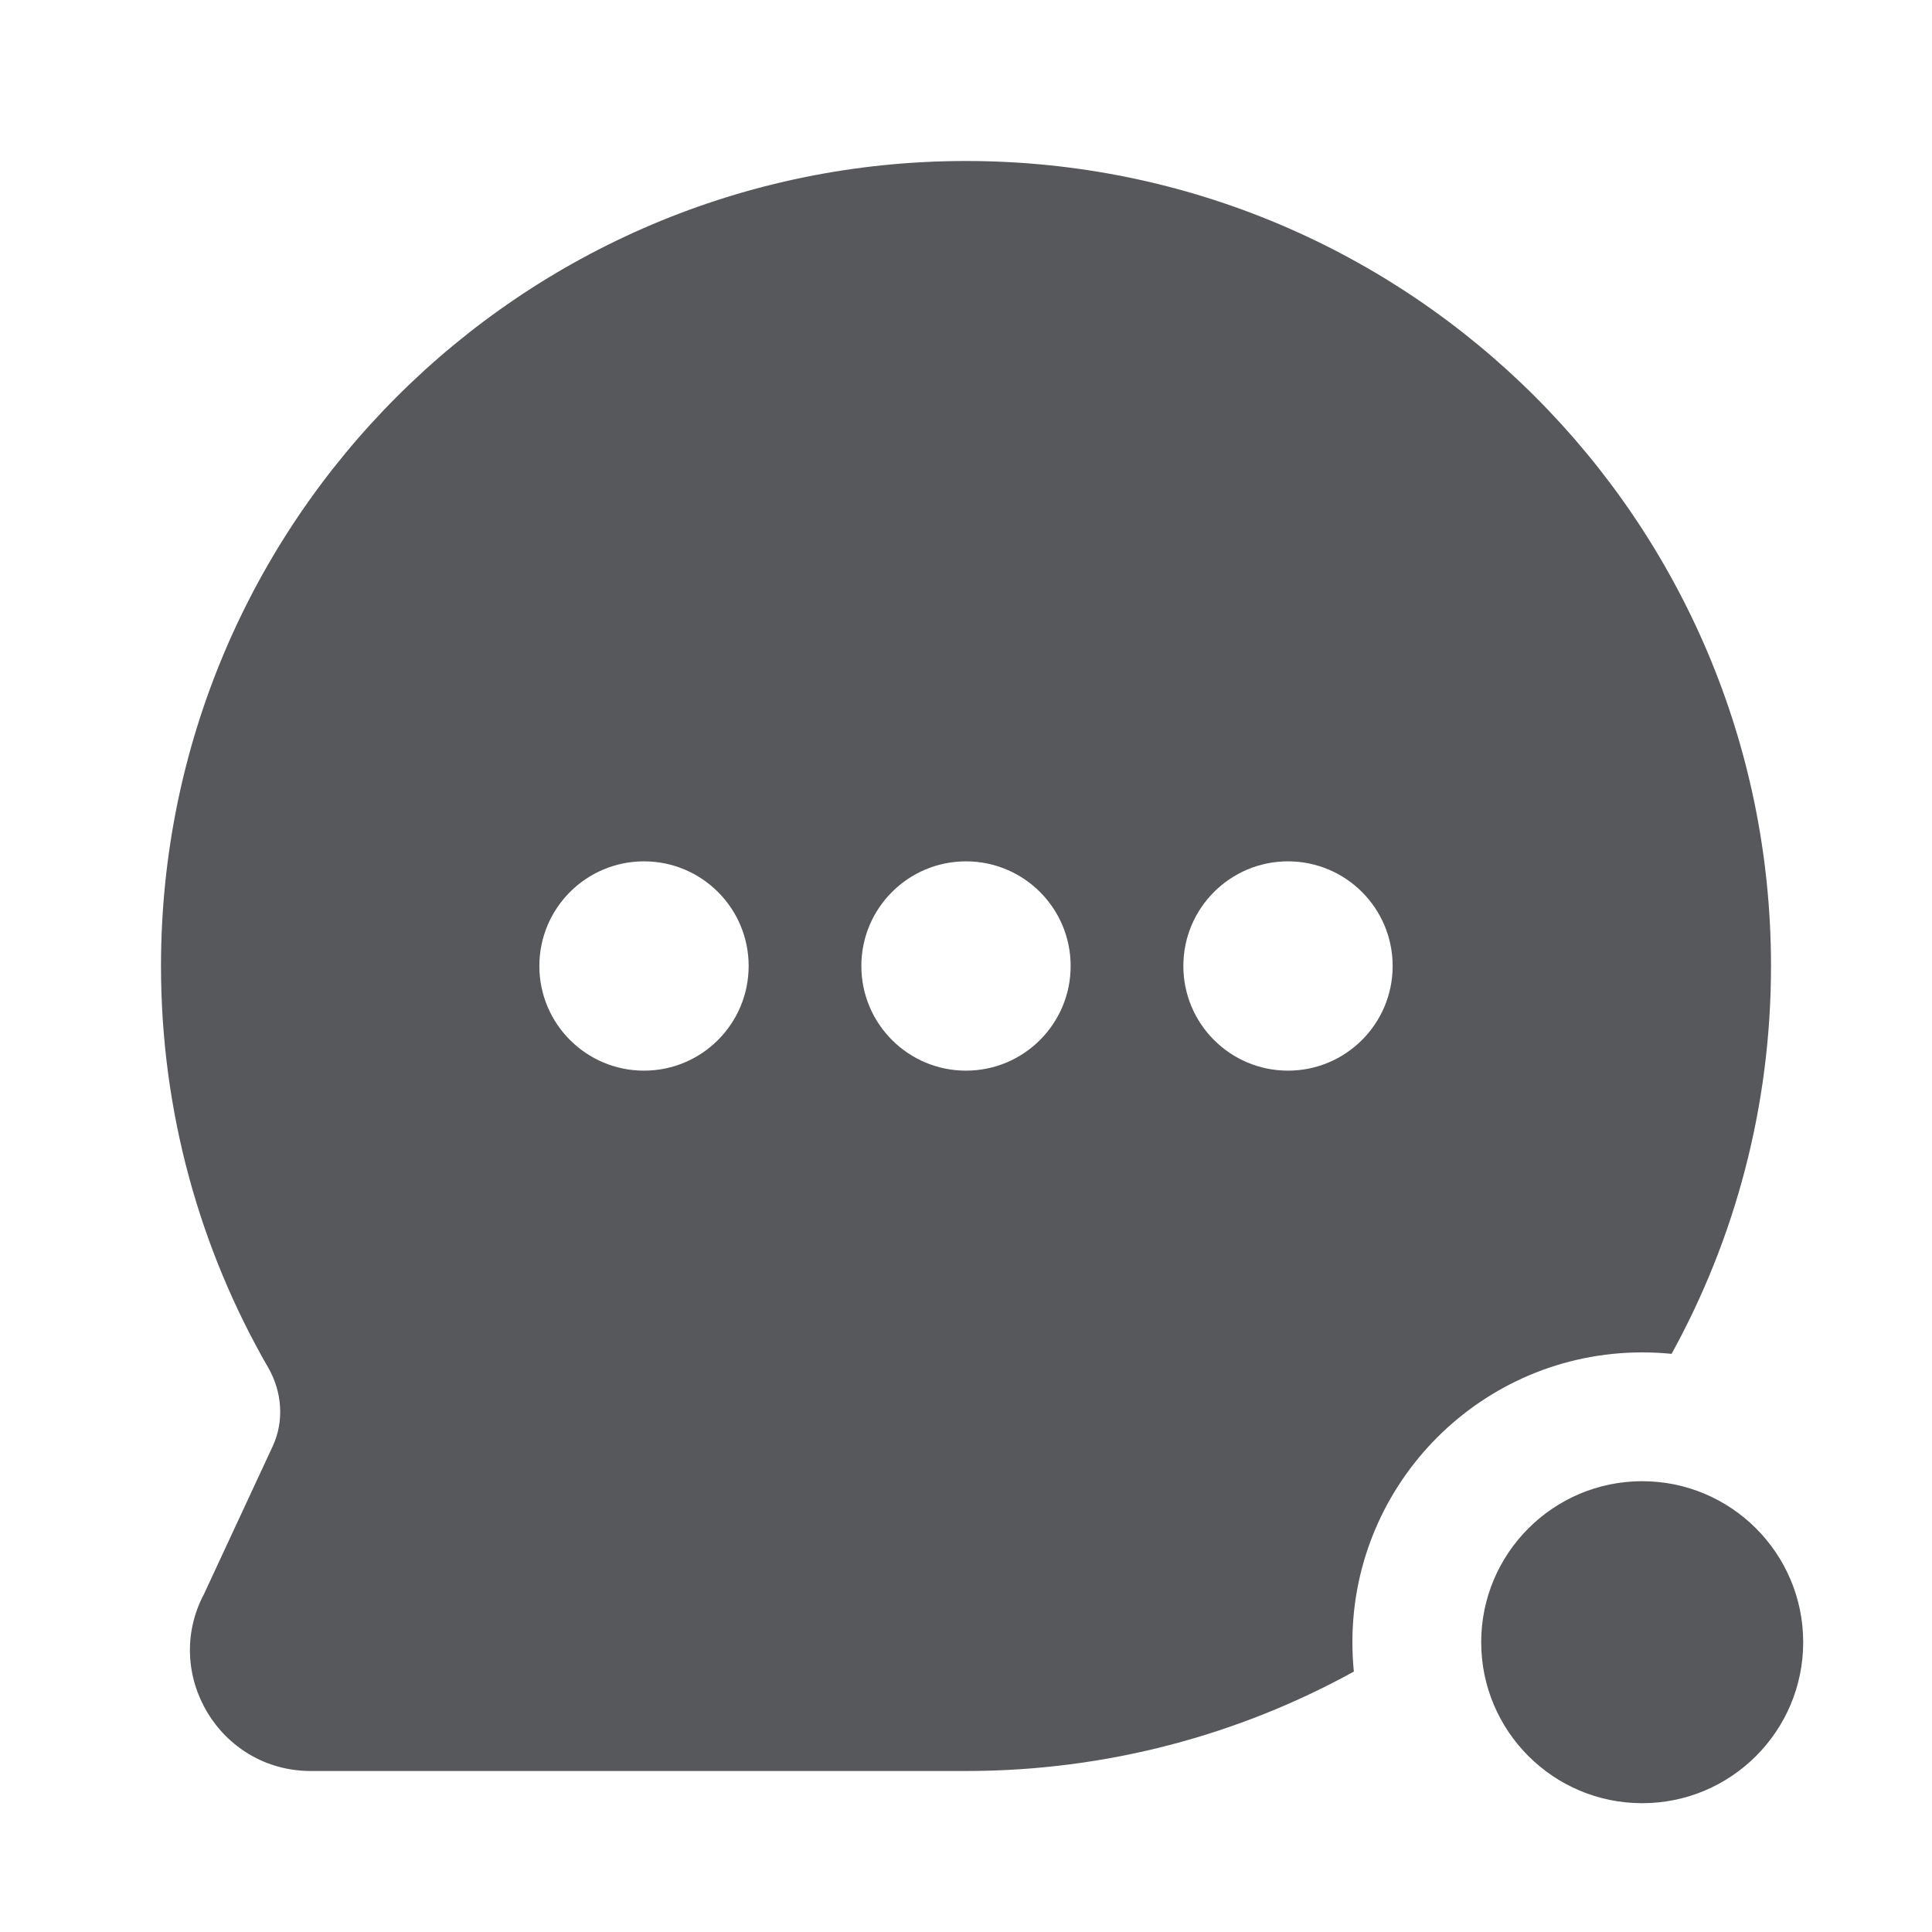 <svg width="24" height="24" viewBox="0 0 24 24" fill="none" xmlns="http://www.w3.org/2000/svg">
<path fill-rule="evenodd" clip-rule="evenodd" d="M2 12C2 6.477 6.477 2 12 2C17.523 2 22 6.477 22 12C22 13.747 21.552 15.389 20.765 16.818C20.645 16.806 20.523 16.8 20.4 16.8C18.413 16.8 16.8 18.413 16.8 20.4C16.8 20.523 16.806 20.645 16.818 20.765C15.389 21.552 13.747 22 12 22H3.862C2.727 22 2.01 20.793 2.534 19.802L3.388 17.965C3.533 17.652 3.504 17.287 3.331 16.988C2.485 15.52 2 13.815 2 12ZM9.3 12C9.3 12.718 8.718 13.3 8 13.3C7.282 13.3 6.7 12.718 6.7 12C6.7 11.282 7.282 10.7 8 10.7C8.718 10.7 9.3 11.282 9.3 12ZM17.3 12C17.3 12.718 16.718 13.3 16 13.3C15.282 13.3 14.7 12.718 14.7 12C14.7 11.282 15.282 10.7 16 10.7C16.718 10.7 17.3 11.282 17.3 12ZM13.3 12C13.3 12.718 12.718 13.3 12 13.3C11.282 13.3 10.7 12.718 10.7 12C10.7 11.282 11.282 10.7 12 10.7C12.718 10.7 13.3 11.282 13.3 12Z" fill="#57585C"/>
<path d="M20.4 18.4C19.296 18.4 18.4 19.297 18.4 20.4C18.4 21.504 19.296 22.4 20.4 22.4C21.504 22.4 22.4 21.504 22.4 20.4C22.4 19.297 21.504 18.4 20.4 18.4Z" fill="#57585C"/>
</svg>
